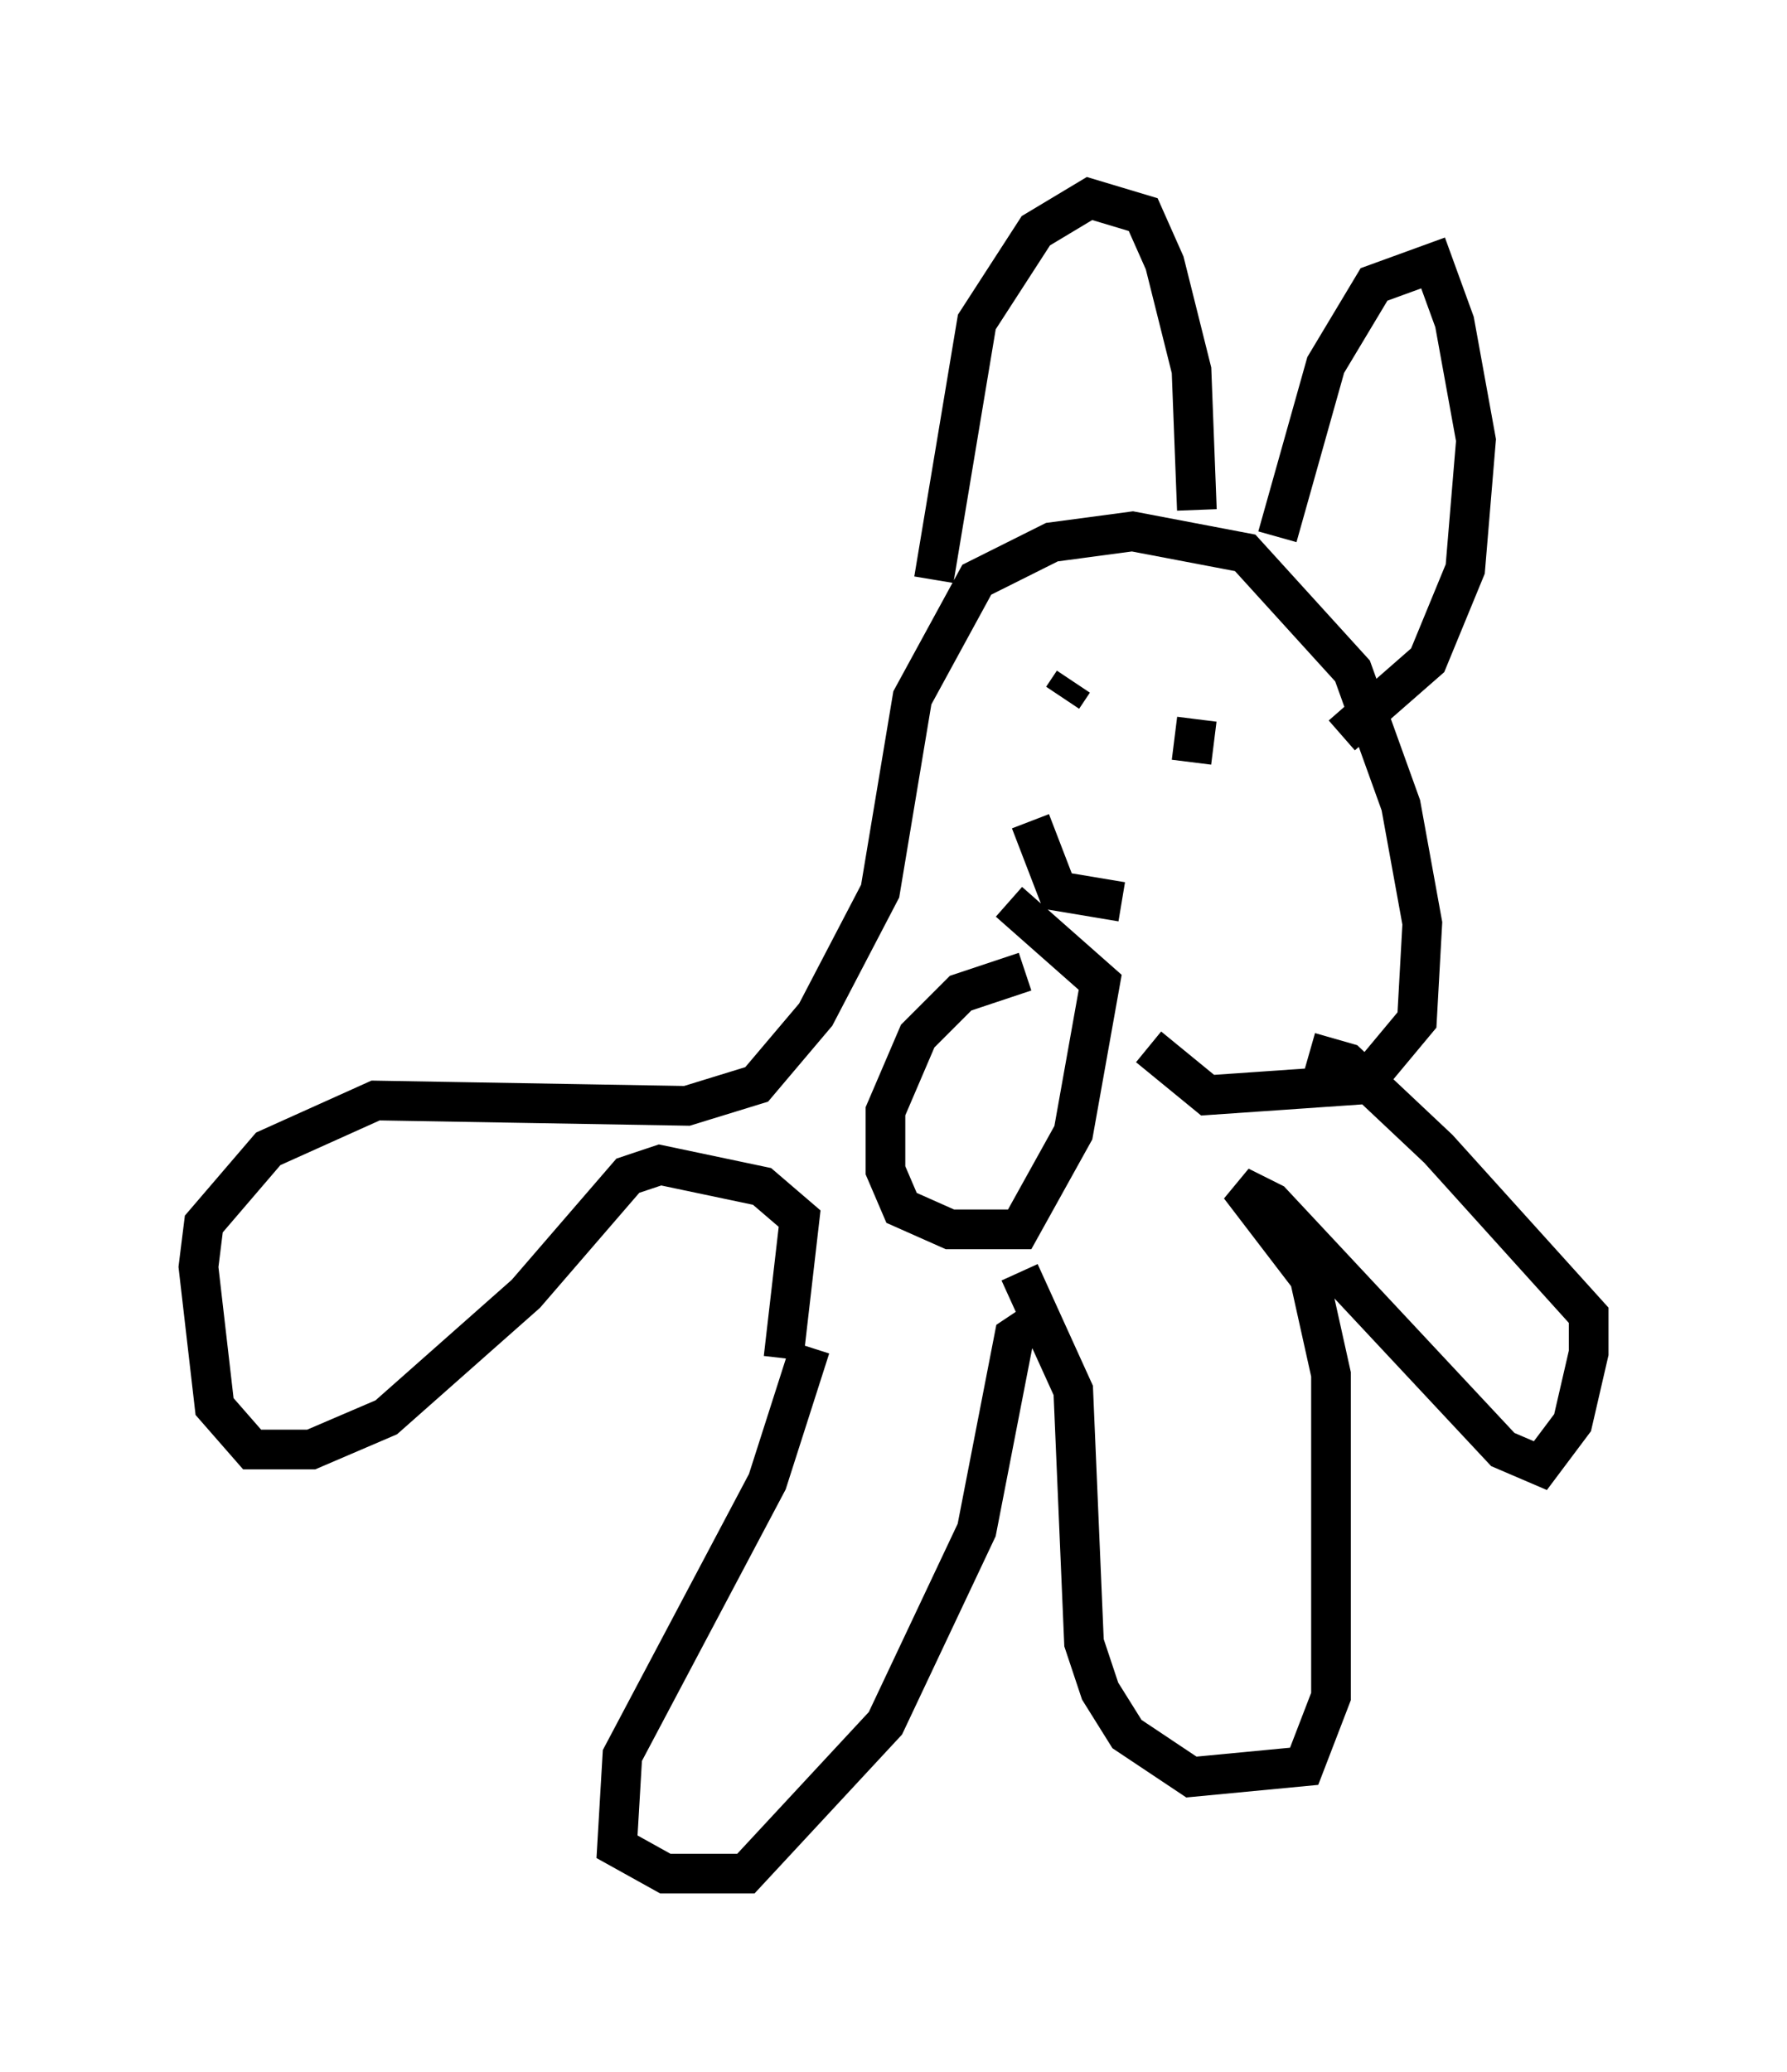 <?xml version="1.0" encoding="utf-8" ?>
<svg baseProfile="full" height="52.219" version="1.1" width="45.047" xmlns="http://www.w3.org/2000/svg" xmlns:ev="http://www.w3.org/2001/xml-events" xmlns:xlink="http://www.w3.org/1999/xlink"><defs /><rect fill="white" height="52.219" width="45.047" x="0" y="0" /><path d="M22.185, 32.875 m-1.759, 1.083 l-1.083, 3.383 -3.654, 6.901 l-0.135, 2.3 1.218, 0.677 l2.03, 0.0 3.518, -3.789 l2.3, -4.871 0.947, -4.871 l0.406, -0.271 m-0.271, -1.353 l1.353, 2.977 0.271, 6.36 l0.406, 1.218 0.677, 1.083 l1.624, 1.083 2.842, -0.271 l0.677, -1.759 0.0, -8.119 l-0.541, -2.436 -1.759, -2.3 l0.812, 0.406 5.819, 6.225 l0.947, 0.406 0.812, -1.083 l0.406, -1.759 0.0, -0.947 l-3.789, -4.195 -2.3, -2.165 l-0.947, -0.271 m-13.261, 7.713 l0.406, -3.518 -0.947, -0.812 l-2.571, -0.541 -0.812, 0.271 l-2.571, 2.977 -3.518, 3.112 l-1.894, 0.812 -1.488, 0.0 l-0.947, -1.083 -0.406, -3.518 l0.135, -1.083 1.624, -1.894 l2.706, -1.218 7.848, 0.135 l1.759, -0.541 1.488, -1.759 l1.624, -3.112 0.812, -4.871 l1.624, -2.977 1.894, -0.947 l2.03, -0.271 2.842, 0.541 l2.706, 2.977 1.218, 3.383 l0.541, 2.977 -0.135, 2.436 l-1.353, 1.624 -3.924, 0.271 l-1.488, -1.218 m-5.413, -11.773 l1.083, -6.495 1.488, -2.3 l1.353, -0.812 1.353, 0.406 l0.541, 1.218 0.677, 2.706 l0.135, 3.518 m2.03, 0.677 l1.218, -4.33 1.218, -2.03 l1.488, -0.541 0.541, 1.488 l0.541, 2.977 -0.271, 3.248 l-0.947, 2.3 -2.165, 1.894 m-7.984, 5.954 l-1.624, 0.541 -1.083, 1.083 l-0.812, 1.894 0.0, 1.488 l0.406, 0.947 1.218, 0.541 l1.759, 0.0 1.353, -2.436 l0.677, -3.789 -2.3, -2.03 m1.624, -5.548 l-0.271, 0.406 m3.383, 0.541 l-0.135, 1.083 m-4.059, 1.488 l0.677, 1.759 1.624, 0.271 " fill="none" stroke="black" stroke-width="1" /></svg>